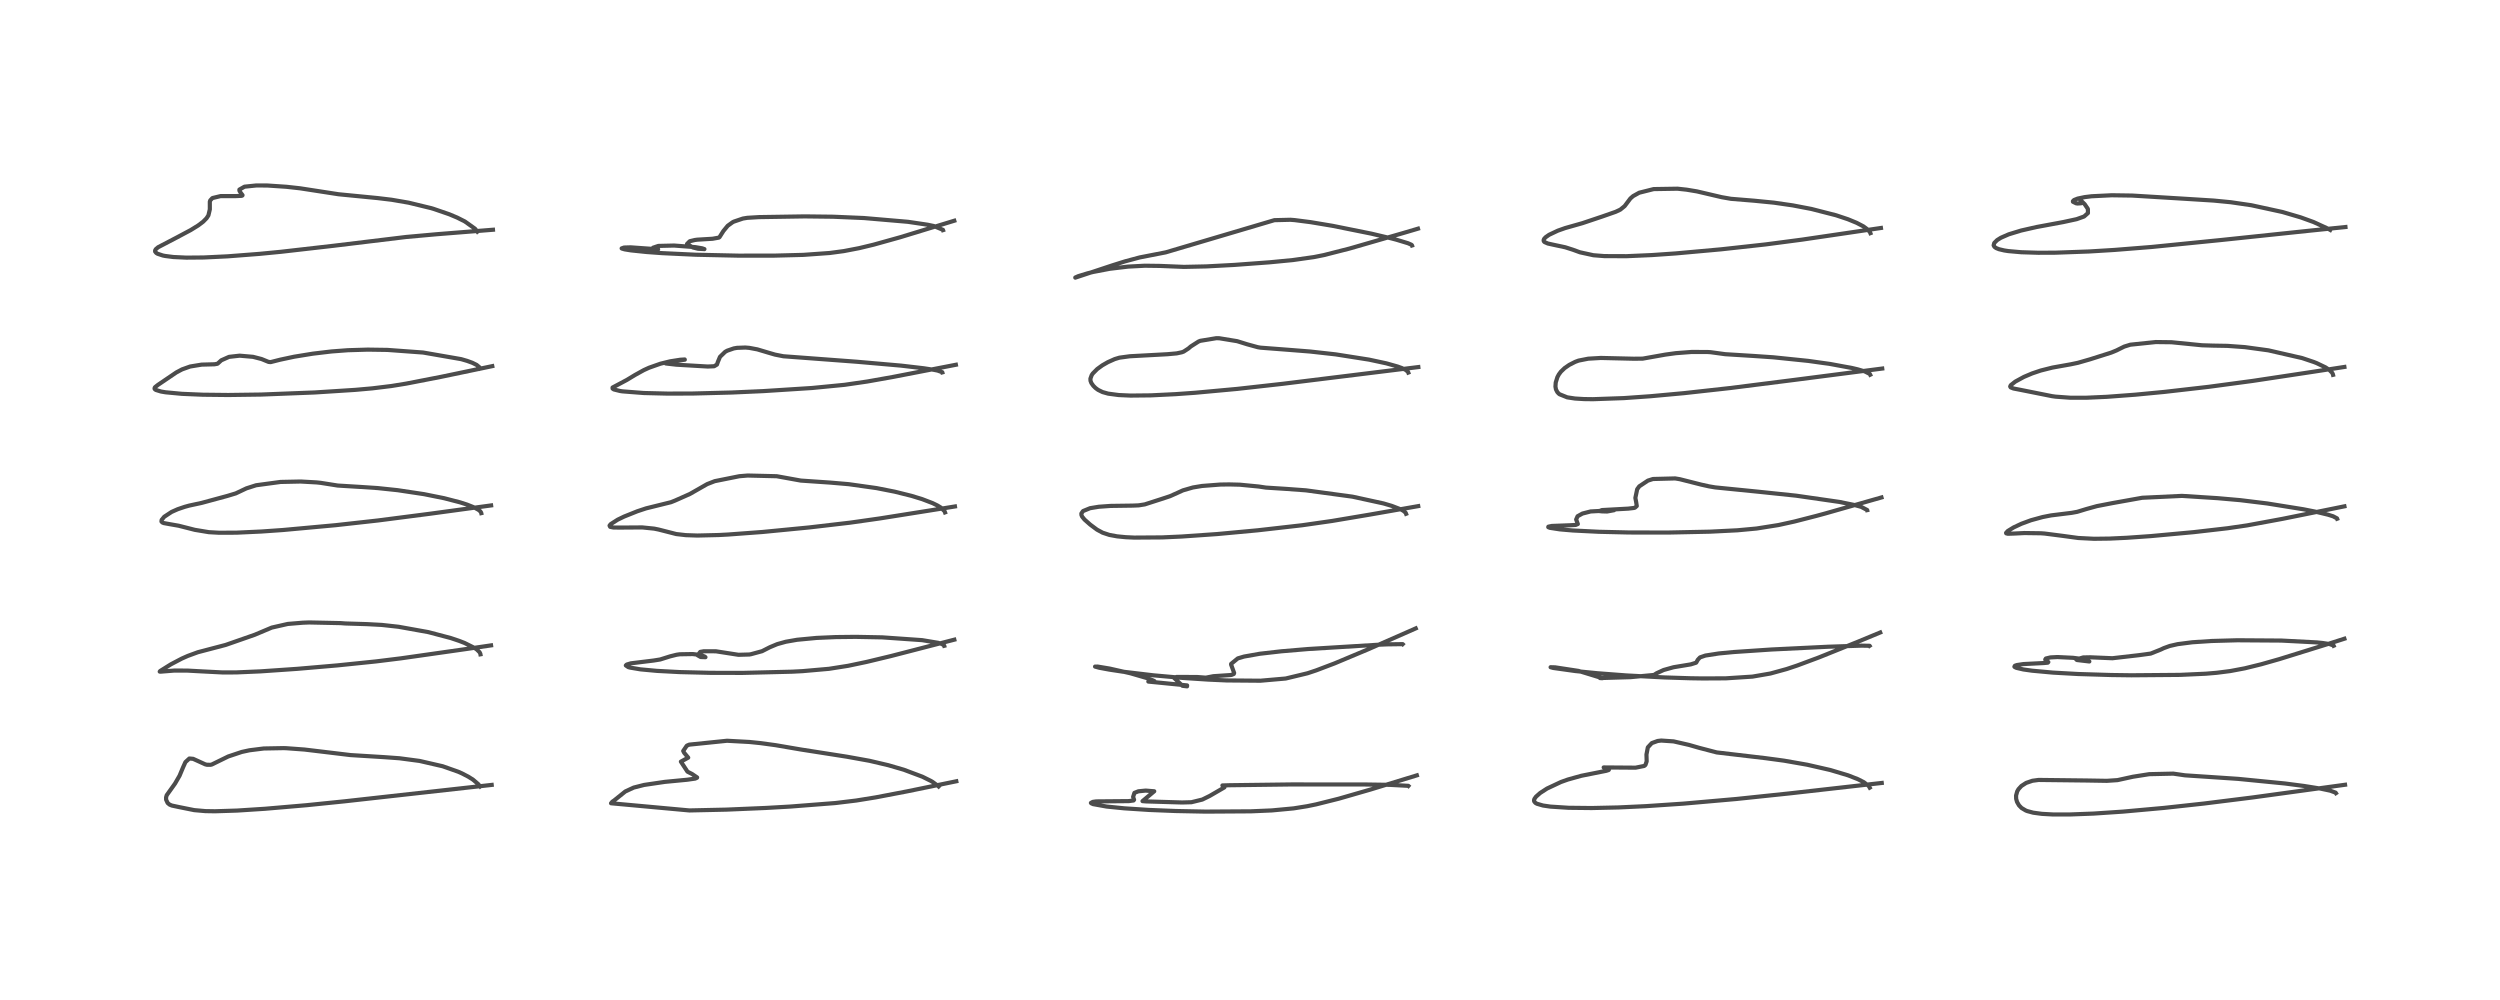 <?xml version="1.0" encoding="utf-8" standalone="no"?>
<!DOCTYPE svg PUBLIC "-//W3C//DTD SVG 1.1//EN"
  "http://www.w3.org/Graphics/SVG/1.1/DTD/svg11.dtd">
<!-- Created with matplotlib (https://matplotlib.org/) -->
<svg height="288pt" version="1.1" viewBox="0 0 720 288" width="720pt" xmlns="http://www.w3.org/2000/svg" xmlns:xlink="http://www.w3.org/1999/xlink">
 <defs>
  <style type="text/css">*{stroke-linecap:butt;stroke-linejoin:round;}</style>
 </defs>
 <g id="figure_1">
  <g id="patch_1">
   <path d="M 0 288 
L 720 288 
L 720 0 
L 0 0 
z
" style="fill:#ffffff;"/>
  </g>
  <g id="axes_1">
   <g id="line2d_1">
    <path clip-path="url(#pa8e9fea7ac)" d="M 138.28 226.503 
L 137.728 225.825 
L 136.255 224.565 
L 134.901 223.699 
L 133.048 222.738 
L 131.989 222.267 
L 127.489 220.68 
L 120.833 219.148 
L 115.053 218.381 
L 110.694 218.063 
L 100.951 217.462 
L 94.007 216.626 
L 87.691 215.868 
L 82.478 215.485 
L 81.682 215.457 
L 75.952 215.565 
L 71.838 216.081 
L 69.639 216.557 
L 65.732 217.864 
L 61.009 220.174 
L 60.638 220.264 
L 59.582 220.25 
L 59.084 220.12 
L 57.14 219.231 
L 55.617 218.543 
L 54.537 218.448 
L 53.4 219.486 
L 52.711 221.016 
L 51.717 223.397 
L 50.414 225.66 
L 48.006 229.029 
L 47.83 229.653 
L 47.835 230.294 
L 48.281 231.261 
L 48.849 231.728 
L 49.496 231.999 
L 51.477 232.421 
L 55.943 233.318 
L 59.139 233.599 
L 61.908 233.646 
L 68.281 233.444 
L 76.343 232.923 
L 88.31 231.895 
L 99.33 230.769 
L 141.606 226.053 
L 141.606 226.053 
" style="fill:none;stroke:#000000;stroke-linecap:square;stroke-opacity:0.7;stroke-width:1.2;"/>
   </g>
   <g id="line2d_2">
    <path clip-path="url(#pa8e9fea7ac)" d="M 138.365 188.442 
L 138.333 188.268 
L 138.115 187.834 
L 137.312 187.047 
L 136.681 186.613 
L 133.787 185.173 
L 132.238 184.572 
L 129.801 183.752 
L 123.343 182.047 
L 114.773 180.509 
L 109.973 179.98 
L 105.725 179.751 
L 99.447 179.559 
L 98.126 179.458 
L 89.045 179.267 
L 87.197 179.338 
L 82.877 179.696 
L 78.281 180.741 
L 73.361 182.816 
L 64.996 185.738 
L 56.975 187.844 
L 54.076 188.908 
L 52.356 189.672 
L 49.22 191.322 
L 46.134 193.247 
L 45.999 193.424 
L 46.341 193.433 
L 50.182 193.123 
L 53.946 193.13 
L 58.052 193.354 
L 64.115 193.664 
L 68.037 193.654 
L 75.015 193.354 
L 85.637 192.624 
L 97.183 191.63 
L 108.284 190.488 
L 115.464 189.601 
L 134.033 186.952 
L 141.423 185.869 
L 141.423 185.869 
" style="fill:none;stroke:#000000;stroke-linecap:square;stroke-opacity:0.7;stroke-width:1.2;"/>
   </g>
   <g id="line2d_3">
    <path clip-path="url(#pa8e9fea7ac)" d="M 138.607 147.781 
L 138.574 147.644 
L 138.301 147.237 
L 137.819 146.838 
L 136.517 146.122 
L 134.541 145.334 
L 132.513 144.68 
L 127.94 143.492 
L 122.124 142.318 
L 114.485 141.168 
L 108.778 140.568 
L 103.65 140.228 
L 97.269 139.838 
L 92.347 139.058 
L 91.165 138.933 
L 86.581 138.676 
L 80.787 138.8 
L 73.759 139.752 
L 70.967 140.646 
L 67.912 142.092 
L 65.492 142.824 
L 58.073 144.836 
L 54.479 145.614 
L 53.176 145.974 
L 51.178 146.654 
L 49.434 147.429 
L 47.295 148.828 
L 46.539 149.757 
L 46.502 150.204 
L 46.777 150.49 
L 47.178 150.648 
L 48.815 150.949 
L 51.448 151.408 
L 55.073 152.328 
L 56.104 152.594 
L 60.158 153.266 
L 63.107 153.431 
L 68.107 153.41 
L 75.3 153.075 
L 81.5 152.641 
L 96.662 151.252 
L 108.895 149.889 
L 123.733 147.971 
L 141.439 145.562 
L 141.439 145.562 
" style="fill:none;stroke:#000000;stroke-linecap:square;stroke-opacity:0.7;stroke-width:1.2;"/>
   </g>
   <g id="line2d_4">
    <path clip-path="url(#pa8e9fea7ac)" d="M 138.301 106.09 
L 138.169 105.852 
L 137.273 105.096 
L 136.032 104.482 
L 134.525 103.932 
L 132.815 103.434 
L 121.856 101.528 
L 111.562 100.774 
L 105.895 100.691 
L 100.199 100.862 
L 95.46 101.218 
L 90.081 101.859 
L 84.73 102.731 
L 80.678 103.594 
L 77.946 104.287 
L 77.343 104.229 
L 75.313 103.398 
L 72.864 102.766 
L 69.011 102.433 
L 65.965 102.777 
L 63.739 103.765 
L 62.648 104.755 
L 61.778 104.913 
L 58.06 105.013 
L 54.75 105.556 
L 52.436 106.382 
L 50.808 107.244 
L 45.468 110.86 
L 44.675 111.488 
L 44.557 111.649 
L 44.509 111.93 
L 44.611 112.105 
L 44.891 112.306 
L 46.362 112.757 
L 47.68 112.98 
L 52.406 113.425 
L 58.409 113.678 
L 65.723 113.759 
L 75.2 113.631 
L 90.649 113.029 
L 102.354 112.278 
L 107.254 111.842 
L 112.72 111.173 
L 116.963 110.484 
L 127.051 108.523 
L 141.777 105.446 
L 141.777 105.446 
" style="fill:none;stroke:#000000;stroke-linecap:square;stroke-opacity:0.7;stroke-width:1.2;"/>
   </g>
   <g id="line2d_5">
    <path clip-path="url(#pa8e9fea7ac)" d="M 137.482 66.722 
L 136.876 65.957 
L 136.756 65.835 
L 133.887 63.788 
L 131.67 62.668 
L 129.39 61.708 
L 125.046 60.214 
L 123.967 59.896 
L 117.681 58.371 
L 112.807 57.532 
L 108.78 57.049 
L 97.513 55.945 
L 86.413 54.231 
L 82.497 53.795 
L 76.996 53.425 
L 73.834 53.41 
L 70.414 53.766 
L 68.949 54.598 
L 68.952 54.932 
L 69.323 55.515 
L 69.849 56.203 
L 69.814 56.296 
L 69.599 56.401 
L 67.976 56.473 
L 63.532 56.475 
L 61.172 57.042 
L 60.549 57.713 
L 60.428 58.092 
L 60.43 60.297 
L 60.024 62.022 
L 59.479 62.861 
L 58.494 63.86 
L 57.084 64.924 
L 54.939 66.251 
L 50.746 68.485 
L 45.537 71.205 
L 44.896 71.743 
L 44.677 72.106 
L 44.679 72.443 
L 45 72.847 
L 45.367 73.074 
L 46.869 73.577 
L 47.521 73.712 
L 49.909 74.02 
L 53.653 74.198 
L 58.669 74.154 
L 65.504 73.827 
L 74.677 73.118 
L 80.949 72.512 
L 95.908 70.801 
L 116.947 68.251 
L 125.778 67.456 
L 141.974 66.167 
L 141.974 66.167 
" style="fill:none;stroke:#000000;stroke-linecap:square;stroke-opacity:0.7;stroke-width:1.2;"/>
   </g>
   <g id="line2d_6">
    <path clip-path="url(#pa8e9fea7ac)" d="M 270.329 226.497 
L 270.265 226.434 
L 268.602 225.204 
L 268.09 224.903 
L 265.651 223.692 
L 260.273 221.675 
L 255.83 220.38 
L 250.416 219.108 
L 243.868 217.926 
L 230.663 215.858 
L 223.343 214.605 
L 218.941 214.008 
L 215.847 213.689 
L 209.388 213.338 
L 198.498 214.455 
L 197.801 214.759 
L 196.766 216.273 
L 197.045 216.81 
L 198.206 218.198 
L 196.096 219.35 
L 197.995 222.244 
L 199.304 222.902 
L 200.773 223.901 
L 200.737 223.994 
L 200.214 224.235 
L 197.912 224.562 
L 191.473 225.179 
L 185.51 226.06 
L 182.507 226.822 
L 180.092 227.942 
L 176.865 230.537 
L 176.347 230.89 
L 175.98 231.339 
L 198.544 233.406 
L 209.172 233.173 
L 220.521 232.691 
L 227.616 232.287 
L 240.598 231.275 
L 246.611 230.549 
L 252.207 229.643 
L 261.176 227.926 
L 275.416 225.008 
L 275.416 225.008 
" style="fill:none;stroke:#000000;stroke-linecap:square;stroke-opacity:0.7;stroke-width:1.2;"/>
   </g>
   <g id="line2d_7">
    <path clip-path="url(#pa8e9fea7ac)" d="M 271.951 185.988 
L 271.943 185.958 
L 271.354 185.502 
L 270.248 185.142 
L 265.576 184.364 
L 254.077 183.56 
L 246.428 183.413 
L 240.677 183.48 
L 235.177 183.72 
L 229.567 184.254 
L 226.313 184.823 
L 223.841 185.511 
L 221.734 186.393 
L 219.466 187.546 
L 216.274 188.415 
L 215.814 188.495 
L 212.681 188.584 
L 206.174 187.571 
L 202.698 187.563 
L 201.675 187.746 
L 200.904 188.719 
L 201.796 189.223 
L 203.17 189.272 
L 202.976 189.103 
L 202.418 188.874 
L 200.969 188.542 
L 199.494 188.368 
L 195.777 188.432 
L 194.87 188.564 
L 193.002 189.027 
L 190.141 189.928 
L 188.237 190.235 
L 181.687 191.037 
L 180.488 191.397 
L 180.24 191.646 
L 180.95 192.13 
L 181.403 192.259 
L 184.45 192.774 
L 189.201 193.214 
L 195.739 193.56 
L 204.656 193.778 
L 213.865 193.795 
L 228.117 193.445 
L 231.096 193.291 
L 238.756 192.618 
L 244.259 191.751 
L 249.569 190.633 
L 256.546 188.955 
L 274.843 184.225 
L 274.843 184.225 
" style="fill:none;stroke:#000000;stroke-linecap:square;stroke-opacity:0.7;stroke-width:1.2;"/>
   </g>
   <g id="line2d_8">
    <path clip-path="url(#pa8e9fea7ac)" d="M 272.164 147.571 
L 272.049 147.258 
L 271.02 146.22 
L 269.97 145.575 
L 268.573 144.896 
L 265.601 143.758 
L 262.526 142.812 
L 257.696 141.607 
L 252.431 140.57 
L 244.438 139.444 
L 239.149 138.989 
L 230.627 138.407 
L 223.7 137.152 
L 215.331 136.952 
L 212.926 137.152 
L 205.852 138.573 
L 203.659 139.427 
L 198.701 142.258 
L 194.37 144.185 
L 193.234 144.636 
L 186.058 146.413 
L 183.526 147.256 
L 179.756 148.767 
L 177.878 149.675 
L 175.867 150.961 
L 175.553 151.375 
L 175.727 151.731 
L 176.667 151.921 
L 178.446 151.944 
L 184.966 151.897 
L 188.397 152.245 
L 189.672 152.505 
L 194.762 153.807 
L 197.518 154.123 
L 200.831 154.235 
L 207.052 154.084 
L 209.727 153.942 
L 219.564 153.213 
L 233.098 151.897 
L 244.853 150.523 
L 253.356 149.315 
L 271.749 146.389 
L 275.025 145.858 
L 275.025 145.858 
" style="fill:none;stroke:#000000;stroke-linecap:square;stroke-opacity:0.7;stroke-width:1.2;"/>
   </g>
   <g id="line2d_9">
    <path clip-path="url(#pa8e9fea7ac)" d="M 271.392 107.246 
L 271.379 107.202 
L 270.026 106.723 
L 268.885 106.498 
L 266.045 106.063 
L 259.535 105.301 
L 246.776 104.184 
L 225.62 102.603 
L 223.203 102.128 
L 221.264 101.561 
L 218.115 100.62 
L 215.791 100.186 
L 214.657 100.09 
L 212.251 100.181 
L 211.327 100.345 
L 209.431 101.001 
L 208.843 101.331 
L 207.355 102.772 
L 206.756 104.204 
L 206.48 104.995 
L 205.67 105.48 
L 203.82 105.559 
L 194.77 105.028 
L 191.743 104.68 
L 192.463 104.239 
L 197.221 103.592 
L 197.199 103.527 
L 195.917 103.606 
L 192.999 104.061 
L 190.182 104.754 
L 186.947 105.897 
L 185.432 106.586 
L 182.86 108.008 
L 180.525 109.423 
L 176.418 111.608 
L 176.429 111.915 
L 176.795 112.163 
L 178.585 112.609 
L 179.28 112.711 
L 185.384 113.187 
L 192.239 113.356 
L 199.479 113.335 
L 210.671 113.047 
L 219.803 112.641 
L 233.875 111.741 
L 243.225 110.829 
L 249.76 109.879 
L 257.065 108.581 
L 275.295 105.051 
L 275.295 105.051 
" style="fill:none;stroke:#000000;stroke-linecap:square;stroke-opacity:0.7;stroke-width:1.2;"/>
   </g>
   <g id="line2d_10">
    <path clip-path="url(#pa8e9fea7ac)" d="M 271.603 66.274 
L 271.58 66.2 
L 268.943 65.097 
L 267.167 64.722 
L 261.488 63.881 
L 248.807 62.793 
L 239.959 62.416 
L 231.756 62.319 
L 222.46 62.467 
L 218.609 62.527 
L 215.234 62.731 
L 213.958 62.94 
L 211.327 63.833 
L 210.949 64.036 
L 209.581 65.025 
L 208.331 66.54 
L 207.21 68.31 
L 207.008 68.439 
L 205.208 68.762 
L 200.795 69.027 
L 200.107 69.122 
L 198.644 69.474 
L 197.868 70.252 
L 199.543 71.269 
L 201.026 71.64 
L 202.872 71.743 
L 202.235 71.516 
L 200.267 71.179 
L 194.141 70.716 
L 189.597 70.827 
L 188.084 71.339 
L 189.254 71.773 
L 189.537 71.795 
L 181.613 71.235 
L 179.732 71.291 
L 179.036 71.537 
L 179.101 71.582 
L 179.923 71.821 
L 181.697 72.108 
L 186.141 72.572 
L 190.708 72.904 
L 200.386 73.361 
L 212.685 73.628 
L 222.96 73.621 
L 231.34 73.404 
L 238.957 72.861 
L 243.014 72.317 
L 247.444 71.466 
L 251.599 70.464 
L 259.201 68.344 
L 274.833 63.569 
L 274.833 63.569 
" style="fill:none;stroke:#000000;stroke-linecap:square;stroke-opacity:0.7;stroke-width:1.2;"/>
   </g>
   <g id="line2d_11">
    <path clip-path="url(#pa8e9fea7ac)" d="M 405.617 226.346 
L 405.585 226.319 
L 400.2 226.034 
L 392.857 225.926 
L 371.812 225.92 
L 354.148 226.146 
L 352.054 226.21 
L 352.636 226.755 
L 352.573 226.801 
L 348.394 229.226 
L 346.265 230.273 
L 343.125 231.04 
L 340.447 231.114 
L 330.075 230.806 
L 329.043 230.722 
L 332.418 227.887 
L 329.95 227.689 
L 327.85 227.896 
L 326.718 228.345 
L 326.337 229.514 
L 326.618 230.334 
L 326.46 230.536 
L 325.099 230.72 
L 315.72 230.802 
L 314.734 230.94 
L 314.181 231.239 
L 314.241 231.327 
L 314.826 231.59 
L 318.698 232.284 
L 323.761 232.795 
L 330.925 233.263 
L 338.581 233.57 
L 347.196 233.743 
L 360.291 233.659 
L 366.288 233.402 
L 372.562 232.812 
L 376.432 232.193 
L 379.063 231.653 
L 385.541 230.031 
L 394.649 227.403 
L 408.055 223.3 
L 408.055 223.3 
" style="fill:none;stroke:#000000;stroke-linecap:square;stroke-opacity:0.7;stroke-width:1.2;"/>
   </g>
   <g id="line2d_12">
    <path clip-path="url(#pa8e9fea7ac)" d="M 403.975 185.513 
L 403.974 185.511 
L 399.445 185.576 
L 396.814 185.691 
L 376.73 186.919 
L 369.011 187.574 
L 362.807 188.283 
L 358.279 189.088 
L 356.485 189.619 
L 354.57 191.193 
L 354.549 191.378 
L 355.433 193.812 
L 355.334 194.092 
L 354.695 194.366 
L 354.343 194.416 
L 349.456 194.745 
L 347.281 195.167 
L 344.774 194.979 
L 338.831 194.958 
L 338.125 195.232 
L 340.553 197.513 
L 341.868 197.672 
L 341.889 197.397 
L 330.723 196.294 
L 332.464 196.156 
L 331.906 195.894 
L 330.193 195.252 
L 325.54 193.898 
L 319.562 192.544 
L 316.128 191.975 
L 315.378 191.98 
L 316.592 192.314 
L 319.539 192.862 
L 323.389 193.444 
L 332.173 194.491 
L 340.602 195.241 
L 347.931 195.722 
L 353.307 195.966 
L 363.004 196.047 
L 370.286 195.411 
L 376.565 193.9 
L 379.064 193.067 
L 384.374 191.051 
L 393.915 187.048 
L 407.732 180.979 
L 407.732 180.979 
" style="fill:none;stroke:#000000;stroke-linecap:square;stroke-opacity:0.7;stroke-width:1.2;"/>
   </g>
   <g id="line2d_13">
    <path clip-path="url(#pa8e9fea7ac)" d="M 404.95 147.973 
L 404.838 147.68 
L 404.186 147.113 
L 403.379 146.675 
L 400.832 145.696 
L 398.46 144.994 
L 389.525 143.042 
L 376.123 141.22 
L 370.278 140.791 
L 364.574 140.427 
L 362.51 140.116 
L 357.074 139.591 
L 354.003 139.513 
L 351.422 139.552 
L 346.191 139.957 
L 343.574 140.389 
L 340.691 141.221 
L 339.274 141.867 
L 336.959 142.906 
L 334.396 143.75 
L 329.696 145.265 
L 327.943 145.542 
L 326.233 145.614 
L 319.836 145.704 
L 316.45 145.945 
L 313.945 146.358 
L 311.905 147.191 
L 311.435 147.886 
L 311.455 148.329 
L 311.657 148.791 
L 312.335 149.629 
L 313.984 151.088 
L 315.931 152.537 
L 317.547 153.412 
L 319.501 154.058 
L 321.731 154.469 
L 324.208 154.711 
L 326.668 154.827 
L 334.674 154.773 
L 340.296 154.521 
L 350.578 153.805 
L 362.237 152.724 
L 375.025 151.27 
L 383.596 150.041 
L 394.685 148.174 
L 408.45 145.763 
L 408.45 145.763 
" style="fill:none;stroke:#000000;stroke-linecap:square;stroke-opacity:0.7;stroke-width:1.2;"/>
   </g>
   <g id="line2d_14">
    <path clip-path="url(#pa8e9fea7ac)" d="M 405.589 107.303 
L 405.507 107.089 
L 404.813 106.516 
L 403.738 106.005 
L 402.505 105.557 
L 399.278 104.646 
L 394.292 103.574 
L 384.668 102.059 
L 377.313 101.238 
L 370.666 100.713 
L 363.034 100.129 
L 362.23 99.992 
L 359.203 99.16 
L 356.305 98.259 
L 351.148 97.415 
L 350.294 97.399 
L 345.683 98.156 
L 345.169 98.365 
L 342.949 99.78 
L 342.266 100.369 
L 340.899 101.257 
L 340.345 101.461 
L 338.871 101.775 
L 336.186 102.016 
L 325.374 102.603 
L 322.393 103.009 
L 321.048 103.414 
L 319.057 104.305 
L 317.47 105.215 
L 315.997 106.283 
L 314.722 107.572 
L 314.407 108.034 
L 314.036 109.06 
L 314.068 109.676 
L 314.315 110.321 
L 314.871 111.105 
L 315.52 111.749 
L 316.237 112.279 
L 317.533 112.915 
L 319.145 113.369 
L 322.183 113.774 
L 325.582 113.925 
L 331.453 113.863 
L 338.567 113.516 
L 344.185 113.116 
L 356.346 111.999 
L 369.329 110.547 
L 399.989 106.761 
L 408.48 105.715 
L 408.48 105.715 
" style="fill:none;stroke:#000000;stroke-linecap:square;stroke-opacity:0.7;stroke-width:1.2;"/>
   </g>
   <g id="line2d_15">
    <path clip-path="url(#pa8e9fea7ac)" d="M 406.673 70.686 
L 406.656 70.633 
L 406.472 70.476 
L 405.508 70.052 
L 402.105 69.021 
L 400.774 68.671 
L 394.981 67.296 
L 383.764 65.035 
L 377.45 63.979 
L 372.88 63.393 
L 371.642 63.295 
L 367.022 63.409 
L 335.73 72.677 
L 328.233 74.14 
L 324.008 75.274 
L 320.363 76.419 
L 309.683 79.963 
L 309.687 79.921 
L 310.54 79.539 
L 313.243 78.711 
L 314.799 78.327 
L 319.613 77.409 
L 324.843 76.783 
L 329.728 76.526 
L 334.125 76.586 
L 340.97 76.865 
L 347.455 76.723 
L 355.457 76.296 
L 365.638 75.545 
L 372.362 74.893 
L 378.433 74.035 
L 381.28 73.465 
L 388.659 71.585 
L 404.34 67.051 
L 408.378 65.858 
L 408.378 65.858 
" style="fill:none;stroke:#000000;stroke-linecap:square;stroke-opacity:0.7;stroke-width:1.2;"/>
   </g>
   <g id="line2d_16">
    <path clip-path="url(#pa8e9fea7ac)" d="M 538.476 226.845 
L 538.218 226.404 
L 538.175 226.351 
L 536.785 225.275 
L 535.086 224.411 
L 532.35 223.337 
L 532.142 223.265 
L 527.132 221.766 
L 520.486 220.243 
L 513.784 219.069 
L 508.478 218.354 
L 494.418 216.699 
L 489.348 215.375 
L 486.442 214.537 
L 481.99 213.518 
L 478.433 213.279 
L 477.401 213.403 
L 475.717 214.013 
L 474.575 215.241 
L 474.181 217.307 
L 474.24 219.27 
L 473.889 220.3 
L 473.533 220.593 
L 471.047 221.091 
L 461.862 221.022 
L 463.4 221.573 
L 463.298 221.77 
L 462.599 221.992 
L 455.431 223.423 
L 451.536 224.51 
L 449.555 225.217 
L 445.544 227.102 
L 443.567 228.382 
L 442.358 229.45 
L 441.907 230.094 
L 441.798 230.479 
L 441.852 230.816 
L 442.196 231.226 
L 442.626 231.477 
L 444.391 231.992 
L 446.515 232.302 
L 451.758 232.642 
L 458.382 232.715 
L 466.116 232.541 
L 473.943 232.177 
L 484.839 231.445 
L 500.051 230.109 
L 515.352 228.501 
L 541.943 225.491 
L 541.943 225.491 
" style="fill:none;stroke:#000000;stroke-linecap:square;stroke-opacity:0.7;stroke-width:1.2;"/>
   </g>
   <g id="line2d_17">
    <path clip-path="url(#pa8e9fea7ac)" d="M 538.45 185.991 
L 538.448 185.987 
L 536.13 185.944 
L 526.552 186.256 
L 510.166 187.056 
L 499.253 187.79 
L 495.021 188.195 
L 491.148 188.799 
L 489.604 189.33 
L 488.962 190.017 
L 488.516 190.821 
L 488.458 190.863 
L 486.938 191.341 
L 481.983 192.162 
L 479.115 192.962 
L 477.095 193.898 
L 476.341 194.385 
L 469.593 195.02 
L 460.794 195.281 
L 461.473 195.324 
L 454.596 193.219 
L 447.872 192.195 
L 446.576 192.16 
L 447.341 192.372 
L 453.708 193.261 
L 460.052 193.892 
L 468.395 194.526 
L 479.416 195.105 
L 486.778 195.336 
L 490.403 195.393 
L 497.044 195.357 
L 504.718 194.862 
L 509.887 193.969 
L 514.561 192.682 
L 517.613 191.662 
L 523.844 189.34 
L 535.138 184.793 
L 541.5 182.157 
L 541.5 182.157 
" style="fill:none;stroke:#000000;stroke-linecap:square;stroke-opacity:0.7;stroke-width:1.2;"/>
   </g>
   <g id="line2d_18">
    <path clip-path="url(#pa8e9fea7ac)" d="M 537.76 146.916 
L 537.755 146.889 
L 536.007 145.966 
L 534.022 145.428 
L 529.724 144.551 
L 517.273 142.754 
L 506.45 141.619 
L 493.998 140.375 
L 492.233 140.078 
L 489.988 139.58 
L 483.786 138.01 
L 482.447 137.787 
L 476.058 137.952 
L 474.592 138.418 
L 472.12 140.061 
L 471.509 140.897 
L 470.986 143.396 
L 471.214 144.602 
L 471.39 145.734 
L 470.866 146.206 
L 470.553 146.294 
L 468.932 146.485 
L 461.361 146.9 
L 460.61 147.193 
L 461.392 147.275 
L 462.844 147.312 
L 464.864 146.938 
L 458.114 147.296 
L 455.751 147.9 
L 454.345 148.679 
L 453.932 149.613 
L 454.418 150.92 
L 453.806 151.179 
L 452.171 151.274 
L 446.915 151.473 
L 445.931 151.685 
L 445.899 151.818 
L 445.922 151.839 
L 446.36 152.013 
L 449.242 152.459 
L 452.976 152.778 
L 460.486 153.153 
L 469.127 153.354 
L 480.383 153.374 
L 492.474 153.12 
L 500.368 152.724 
L 505.884 152.214 
L 512.2 151.212 
L 516.791 150.2 
L 523.176 148.561 
L 525.731 147.865 
L 541.864 143.264 
L 541.864 143.264 
" style="fill:none;stroke:#000000;stroke-linecap:square;stroke-opacity:0.7;stroke-width:1.2;"/>
   </g>
   <g id="line2d_19">
    <path clip-path="url(#pa8e9fea7ac)" d="M 538.617 107.924 
L 538.51 107.704 
L 537.06 106.969 
L 534.994 106.365 
L 533.439 105.998 
L 527.137 104.833 
L 520.79 103.94 
L 510.685 102.9 
L 505.028 102.514 
L 496.855 102.007 
L 492.654 101.432 
L 491.836 101.38 
L 487.213 101.363 
L 482.642 101.711 
L 479.597 102.131 
L 473.095 103.287 
L 470.522 103.313 
L 461.039 103.088 
L 457.414 103.302 
L 454.636 103.85 
L 453.662 104.212 
L 451.957 105.081 
L 450.636 105.99 
L 449.538 107.041 
L 448.951 107.834 
L 448.534 108.606 
L 448.048 110.168 
L 447.97 111.337 
L 448.117 112.143 
L 448.499 112.902 
L 448.864 113.311 
L 449.152 113.546 
L 451.361 114.436 
L 453.603 114.777 
L 456.185 114.934 
L 458.767 114.967 
L 467.68 114.653 
L 475.327 114.114 
L 484.966 113.23 
L 498.234 111.761 
L 516.87 109.4 
L 542.081 106.143 
L 542.081 106.143 
" style="fill:none;stroke:#000000;stroke-linecap:square;stroke-opacity:0.7;stroke-width:1.2;"/>
   </g>
   <g id="line2d_20">
    <path clip-path="url(#pa8e9fea7ac)" d="M 538.676 67.15 
L 538.62 67.001 
L 538.009 66.192 
L 536.671 65.201 
L 534.705 64.17 
L 532.206 63.142 
L 528.797 62.002 
L 521.679 60.178 
L 516.307 59.149 
L 510.88 58.365 
L 505.135 57.799 
L 498.527 57.26 
L 495.861 56.793 
L 488.734 55.126 
L 485.744 54.627 
L 483.124 54.345 
L 476.249 54.459 
L 472.091 55.503 
L 470.327 56.483 
L 469.551 57.162 
L 467.895 59.361 
L 466.649 60.373 
L 465.327 60.999 
L 461.418 62.367 
L 455.732 64.274 
L 450.782 65.68 
L 448.65 66.435 
L 446.133 67.624 
L 445.132 68.325 
L 444.705 68.793 
L 444.553 69.176 
L 444.617 69.485 
L 444.816 69.708 
L 445.773 70.132 
L 447.52 70.517 
L 450.806 71.22 
L 452.978 71.916 
L 455.015 72.659 
L 458.905 73.509 
L 462.049 73.757 
L 468.423 73.782 
L 475.759 73.459 
L 482.621 72.983 
L 495.693 71.802 
L 508.481 70.395 
L 518.983 69.013 
L 541.711 65.66 
L 541.711 65.66 
" style="fill:none;stroke:#000000;stroke-linecap:square;stroke-opacity:0.7;stroke-width:1.2;"/>
   </g>
   <g id="line2d_21">
    <path clip-path="url(#pa8e9fea7ac)" d="M 672.749 228.427 
L 672.657 228.285 
L 671.126 227.718 
L 668.335 227.124 
L 663.591 226.363 
L 658.045 225.641 
L 644.582 224.314 
L 636.425 223.768 
L 629.282 223.295 
L 625.895 222.805 
L 618.977 222.961 
L 614.296 223.698 
L 609.832 224.676 
L 606.765 224.881 
L 600.817 224.781 
L 587.114 224.622 
L 585.34 224.858 
L 583.538 225.476 
L 582.165 226.359 
L 581.325 227.28 
L 580.964 227.905 
L 580.625 229.121 
L 580.653 230.058 
L 580.909 230.962 
L 581.465 231.934 
L 582.212 232.703 
L 583.418 233.419 
L 583.85 233.592 
L 585.567 234.054 
L 588.072 234.392 
L 591.221 234.564 
L 596.09 234.569 
L 602.981 234.307 
L 611.42 233.744 
L 623.215 232.678 
L 634.751 231.417 
L 648.753 229.667 
L 675.375 226.01 
L 675.375 226.01 
" style="fill:none;stroke:#000000;stroke-linecap:square;stroke-opacity:0.7;stroke-width:1.2;"/>
   </g>
   <g id="line2d_22">
    <path clip-path="url(#pa8e9fea7ac)" d="M 672.095 185.975 
L 672.066 185.908 
L 670.918 185.489 
L 668.994 185.194 
L 667.246 185.013 
L 657.052 184.483 
L 644.351 184.396 
L 636.927 184.606 
L 631.401 184.97 
L 627.162 185.516 
L 624.891 186.038 
L 623.163 186.665 
L 622.341 187.057 
L 619.401 188.231 
L 615.946 188.699 
L 608.37 189.57 
L 601.972 189.301 
L 599.966 189.343 
L 597.954 189.925 
L 598.157 190.084 
L 601.727 190.505 
L 600.872 190.046 
L 599.325 189.739 
L 597.018 189.448 
L 592.544 189.231 
L 590.528 189.335 
L 589.214 189.651 
L 589.031 189.945 
L 589.196 190.176 
L 589.916 190.68 
L 589.761 190.853 
L 588.724 190.947 
L 582.734 191.251 
L 580.854 191.536 
L 580.3 191.732 
L 580.146 192.005 
L 580.248 192.114 
L 580.735 192.344 
L 582.741 192.807 
L 585.261 193.163 
L 591.239 193.71 
L 598.497 194.115 
L 608.036 194.406 
L 613.833 194.483 
L 627.876 194.364 
L 635.305 194.025 
L 638.418 193.762 
L 642.292 193.268 
L 646.486 192.478 
L 651.236 191.308 
L 656.464 189.821 
L 670.088 185.585 
L 675.181 183.951 
L 675.181 183.951 
" style="fill:none;stroke:#000000;stroke-linecap:square;stroke-opacity:0.7;stroke-width:1.2;"/>
   </g>
   <g id="line2d_23">
    <path clip-path="url(#pa8e9fea7ac)" d="M 673.099 149.394 
L 673.059 149.287 
L 671.927 148.689 
L 670.42 148.218 
L 666.684 147.326 
L 663.363 146.667 
L 652.959 144.998 
L 645.211 144.047 
L 638.691 143.473 
L 628.401 142.816 
L 616.969 143.355 
L 608.411 144.889 
L 603.906 145.762 
L 600.849 146.609 
L 598.23 147.406 
L 596.648 147.697 
L 590.709 148.433 
L 588.29 148.907 
L 584.909 149.833 
L 582.157 150.849 
L 579.955 151.881 
L 578.254 152.919 
L 577.748 153.473 
L 577.797 153.608 
L 578.269 153.722 
L 580.065 153.663 
L 583.05 153.516 
L 587.739 153.581 
L 588.85 153.66 
L 594.011 154.324 
L 598.527 154.94 
L 603.088 155.17 
L 607.546 155.114 
L 612.458 154.884 
L 619.451 154.395 
L 631.797 153.257 
L 641.533 152.135 
L 647.151 151.315 
L 657.433 149.415 
L 675.194 145.823 
L 675.194 145.823 
" style="fill:none;stroke:#000000;stroke-linecap:square;stroke-opacity:0.7;stroke-width:1.2;"/>
   </g>
   <g id="line2d_24">
    <path clip-path="url(#pa8e9fea7ac)" d="M 671.913 107.955 
L 671.86 107.742 
L 671.664 107.363 
L 670.827 106.516 
L 669.74 105.796 
L 667.189 104.575 
L 666.391 104.26 
L 663.036 103.132 
L 653.292 100.897 
L 646.54 99.974 
L 641.487 99.61 
L 637.429 99.539 
L 634.171 99.44 
L 625.394 98.563 
L 620.875 98.508 
L 613.534 99.272 
L 611.781 99.817 
L 610.076 100.66 
L 609.573 100.915 
L 608.031 101.55 
L 601.903 103.492 
L 598.422 104.493 
L 596.358 104.923 
L 591.103 105.862 
L 587.722 106.714 
L 585.256 107.545 
L 582.883 108.551 
L 580.403 109.903 
L 579.11 110.928 
L 578.933 111.313 
L 579.082 111.575 
L 579.867 111.885 
L 581.991 112.296 
L 586.437 113.185 
L 590.999 114.096 
L 591.989 114.235 
L 596.297 114.55 
L 600.896 114.545 
L 606.756 114.283 
L 614.954 113.671 
L 623.378 112.863 
L 636.063 111.41 
L 648.815 109.695 
L 665.888 107.112 
L 675.185 105.682 
L 675.185 105.682 
" style="fill:none;stroke:#000000;stroke-linecap:square;stroke-opacity:0.7;stroke-width:1.2;"/>
   </g>
   <g id="line2d_25">
    <path clip-path="url(#pa8e9fea7ac)" d="M 671.109 66.22 
L 670.487 65.869 
L 666.314 63.949 
L 662.687 62.635 
L 662.513 62.578 
L 657.323 61.051 
L 648.395 59.11 
L 642.463 58.242 
L 637.574 57.766 
L 629.138 57.239 
L 614.071 56.321 
L 608.19 56.235 
L 602.391 56.521 
L 600.364 56.773 
L 598.375 57.189 
L 597.317 57.61 
L 597.003 57.933 
L 597.016 58.111 
L 597.928 58.554 
L 598.316 58.61 
L 599.342 58.547 
L 599.577 58.42 
L 599.269 57.641 
L 598.934 57.39 
L 600.394 58.814 
L 601.316 60.179 
L 601.326 61.369 
L 600.214 62.351 
L 598.087 63.116 
L 594.252 63.948 
L 586.531 65.382 
L 582.056 66.4 
L 578.499 67.49 
L 576.252 68.474 
L 575.169 69.151 
L 574.342 69.982 
L 574.168 70.657 
L 574.4 71.09 
L 574.887 71.442 
L 575.689 71.767 
L 577.235 72.134 
L 578.415 72.315 
L 582.106 72.641 
L 587.005 72.794 
L 591.979 72.773 
L 601.675 72.425 
L 608.952 71.981 
L 619.649 71.129 
L 639.676 69.123 
L 665.403 66.414 
L 675.491 65.384 
L 675.491 65.384 
" style="fill:none;stroke:#000000;stroke-linecap:square;stroke-opacity:0.7;stroke-width:1.2;"/>
   </g>
  </g>
 </g>
 <defs>
  <clipPath id="pa8e9fea7ac">
   <rect height="262.08" width="694.08" x="12.96" y="12.96"/>
  </clipPath>
 </defs>
</svg>
